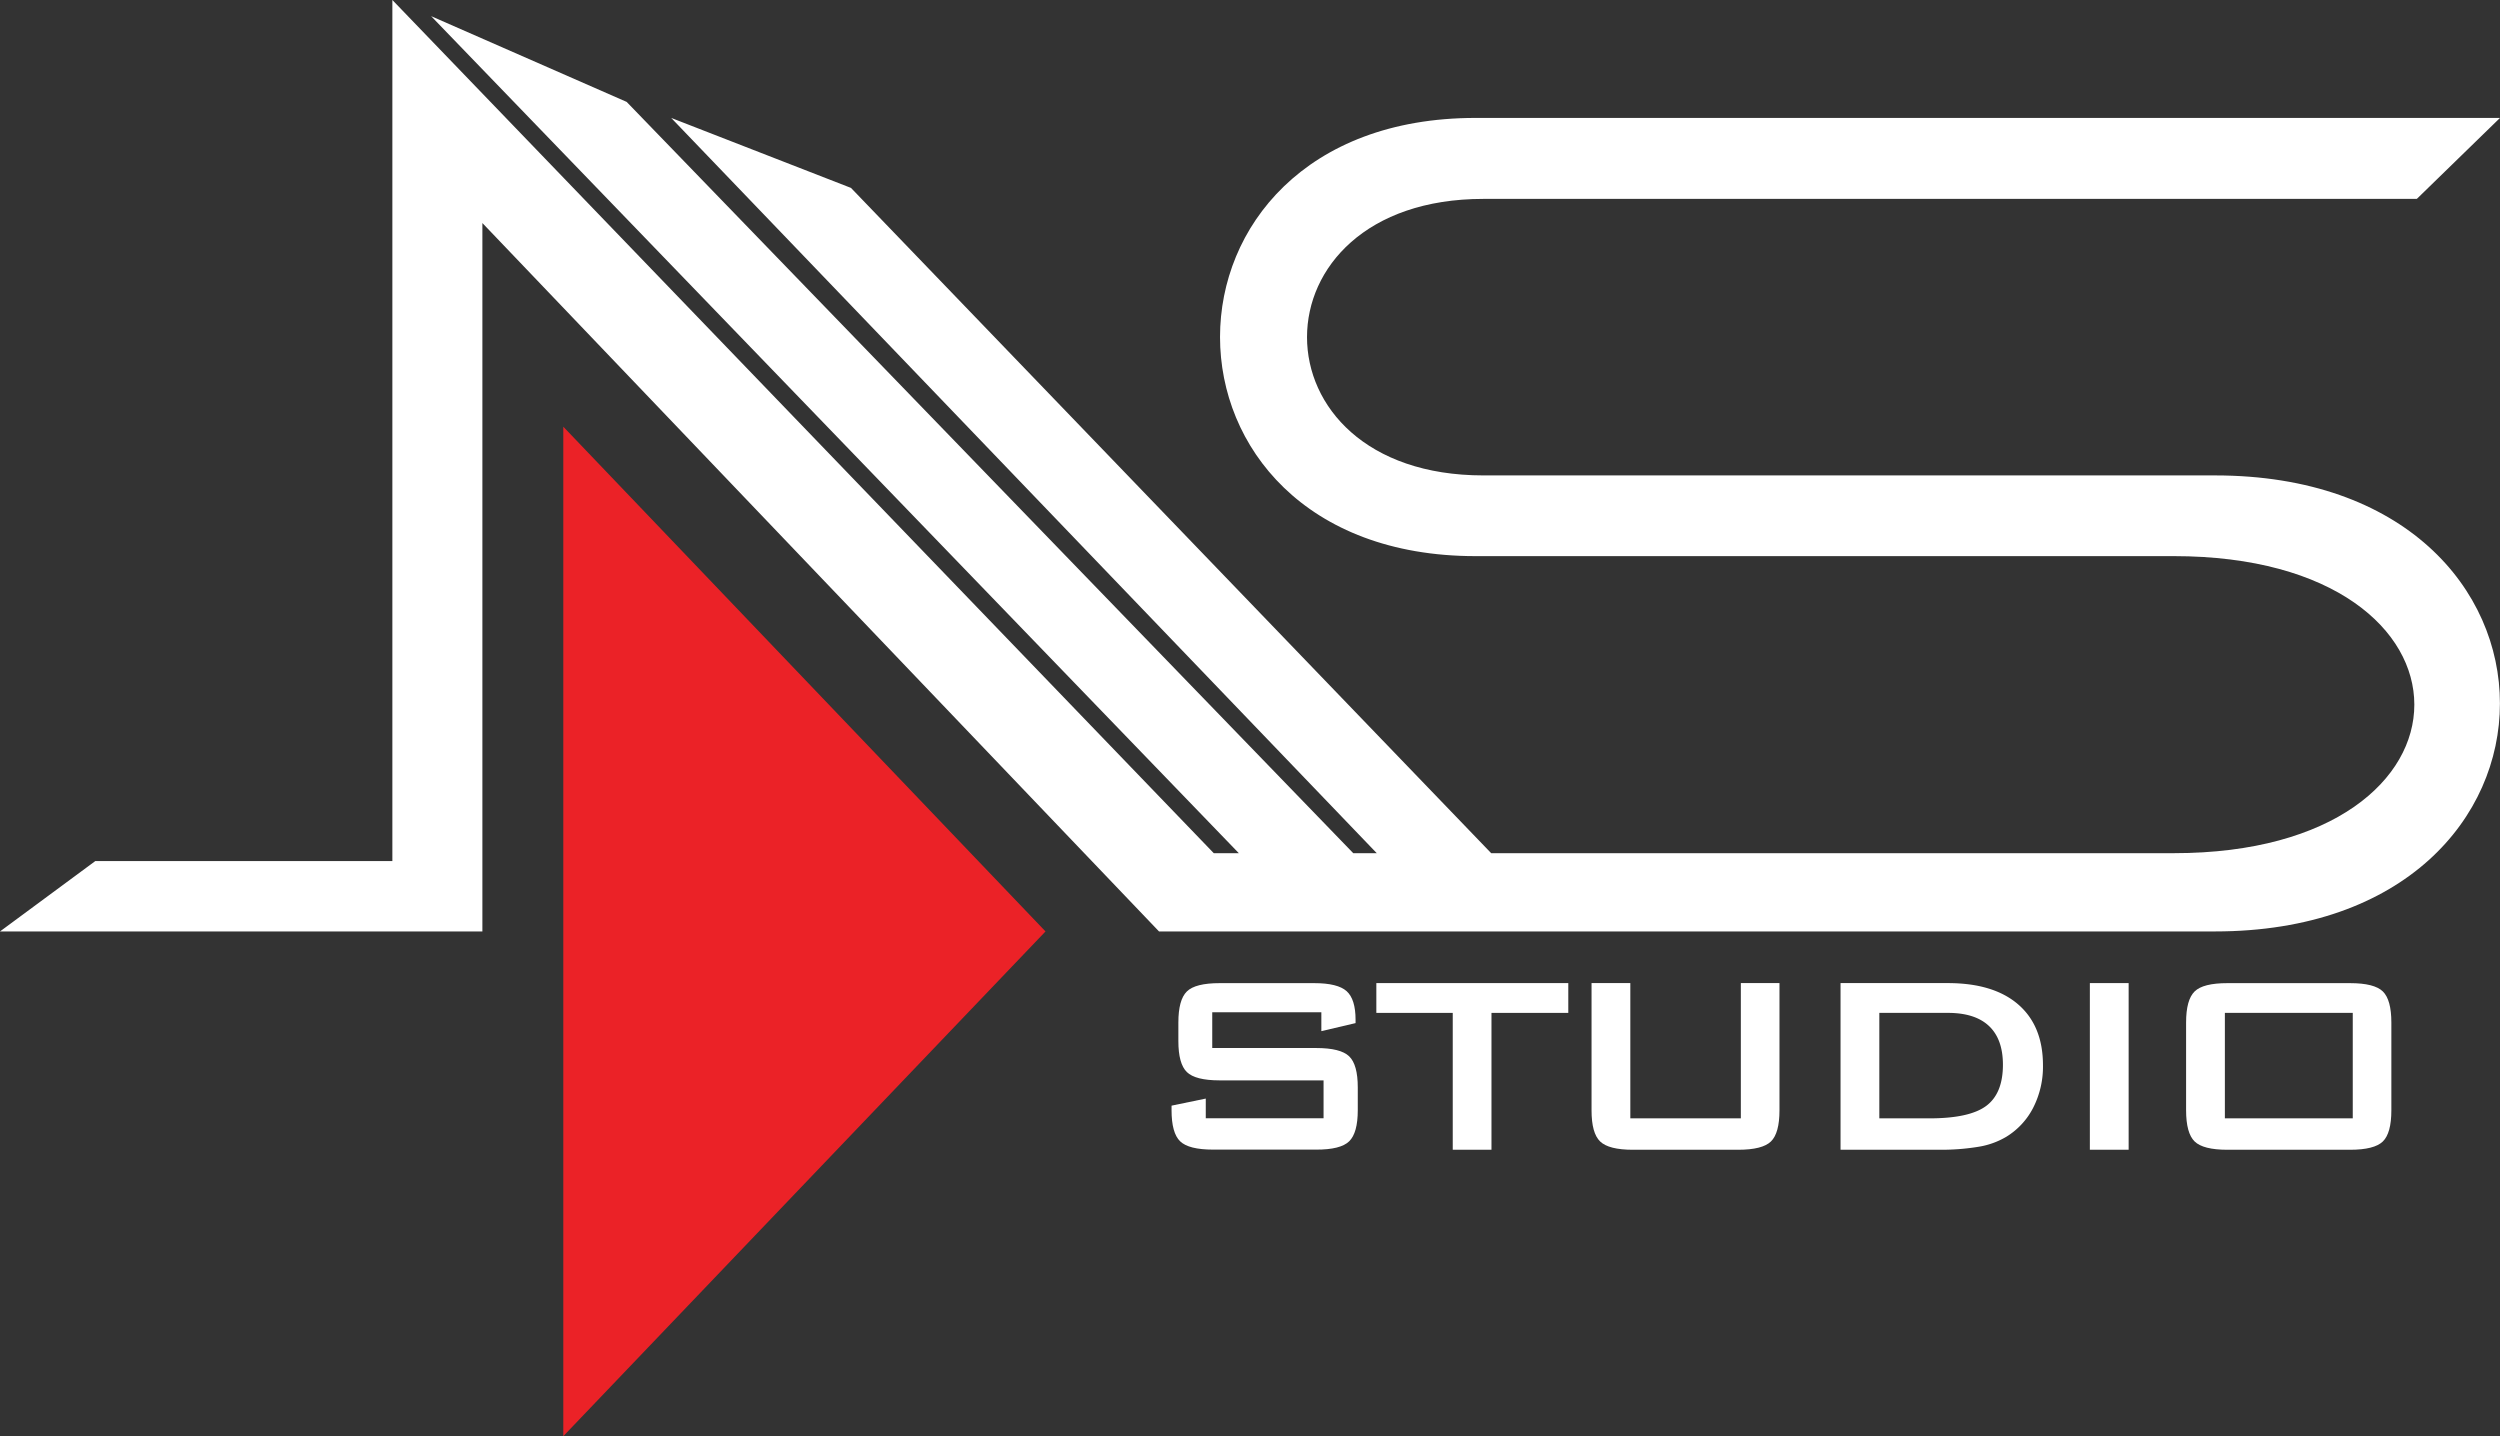 <svg xmlns="http://www.w3.org/2000/svg" viewBox="0 0 1505.22 864.71"><rect x="0" y="0" width="1505.22" height="864.71" fill="#333333" stroke="none"/><defs><style>.cls-1{fill:#fff;}.cls-2{fill:#eb2227;}</style></defs><g id="Layer_2" data-name="Layer 2"><g id="Layer_1-2" data-name="Layer 1"><path class="cls-1" d="M795.57,609.47H729.88V631h62.56q14.7,0,19.88,5t5.18,18.69v13.77q0,13.66-5.18,18.71t-19.88,5h-62q-14.72,0-19.89-5t-5.17-18.71v-2.76l20.6-4.26v11.86H796.9V650.48H734.35q-14.62,0-19.75-5t-5.12-18.7V615.64c0-9.12,1.7-15.34,5.12-18.7s10-5,19.75-5H791.3q14.13,0,19.5,4.84t5.37,17.18V616l-20.6,4.84Z"/><path class="cls-1" d="M898,609.85v82.39H874.68V609.85h-46V591.91H944.25v17.94Z"/><path class="cls-1" d="M981.6,591.91v81.44h66.54V591.91h23.26v76.6q0,13.75-5.13,18.75t-19.74,5H983.12q-14.52,0-19.7-5t-5.17-18.75v-76.6Z"/><path class="cls-1" d="M1108.17,692.24V591.91h64.55q27.62,0,42.48,12.91t14.85,36.63a54.5,54.5,0,0,1-5.79,25.31,44,44,0,0,1-16.32,17.7,47.34,47.34,0,0,1-16.29,5.93,136.81,136.81,0,0,1-24.91,1.85Zm23.35-18.89h30.18q24.12,0,34.18-7.5t10.06-24.78q0-15.37-8.36-23.29t-24.68-7.93h-41.38Z"/><path class="cls-1" d="M1258.28,692.24V591.91h23.35V692.24Z"/><path class="cls-1" d="M1316.22,615.64c0-9.12,1.71-15.34,5.13-18.7s10-5,19.74-5h73.85q14.63,0,19.75,5c3.41,3.36,5.12,9.58,5.12,18.7v52.87q0,13.75-5.12,18.75t-19.75,5h-73.85q-14.62,0-19.74-5t-5.13-18.75Zm23.35,57.71h77v-63.5h-77Z"/><path class="cls-1" d="M1333.6,560.81H697.83L290.44,134.29V560.81H0l57.39-42.38H236.24V0L730.8,513.69h15.08L259.57,9.72,377.3,61.35,814.78,513.69h14.15L404.12,71l108.25,42.14L897.83,513.69h411c193.08,0,193.08-178.85,0-178.85H888.42c-205.14,0-205.14-263.84,0-263.84h616.8l-50.08,48.75h-562c-141.6,0-141.6,166.49,0,166.49H1333.6C1562.37,286.24,1562.37,560.81,1333.6,560.81Z"/><polygon class="cls-2" points="629.49 560.81 339.16 864.71 339.16 256.92 629.49 560.81"/></g></g></svg>